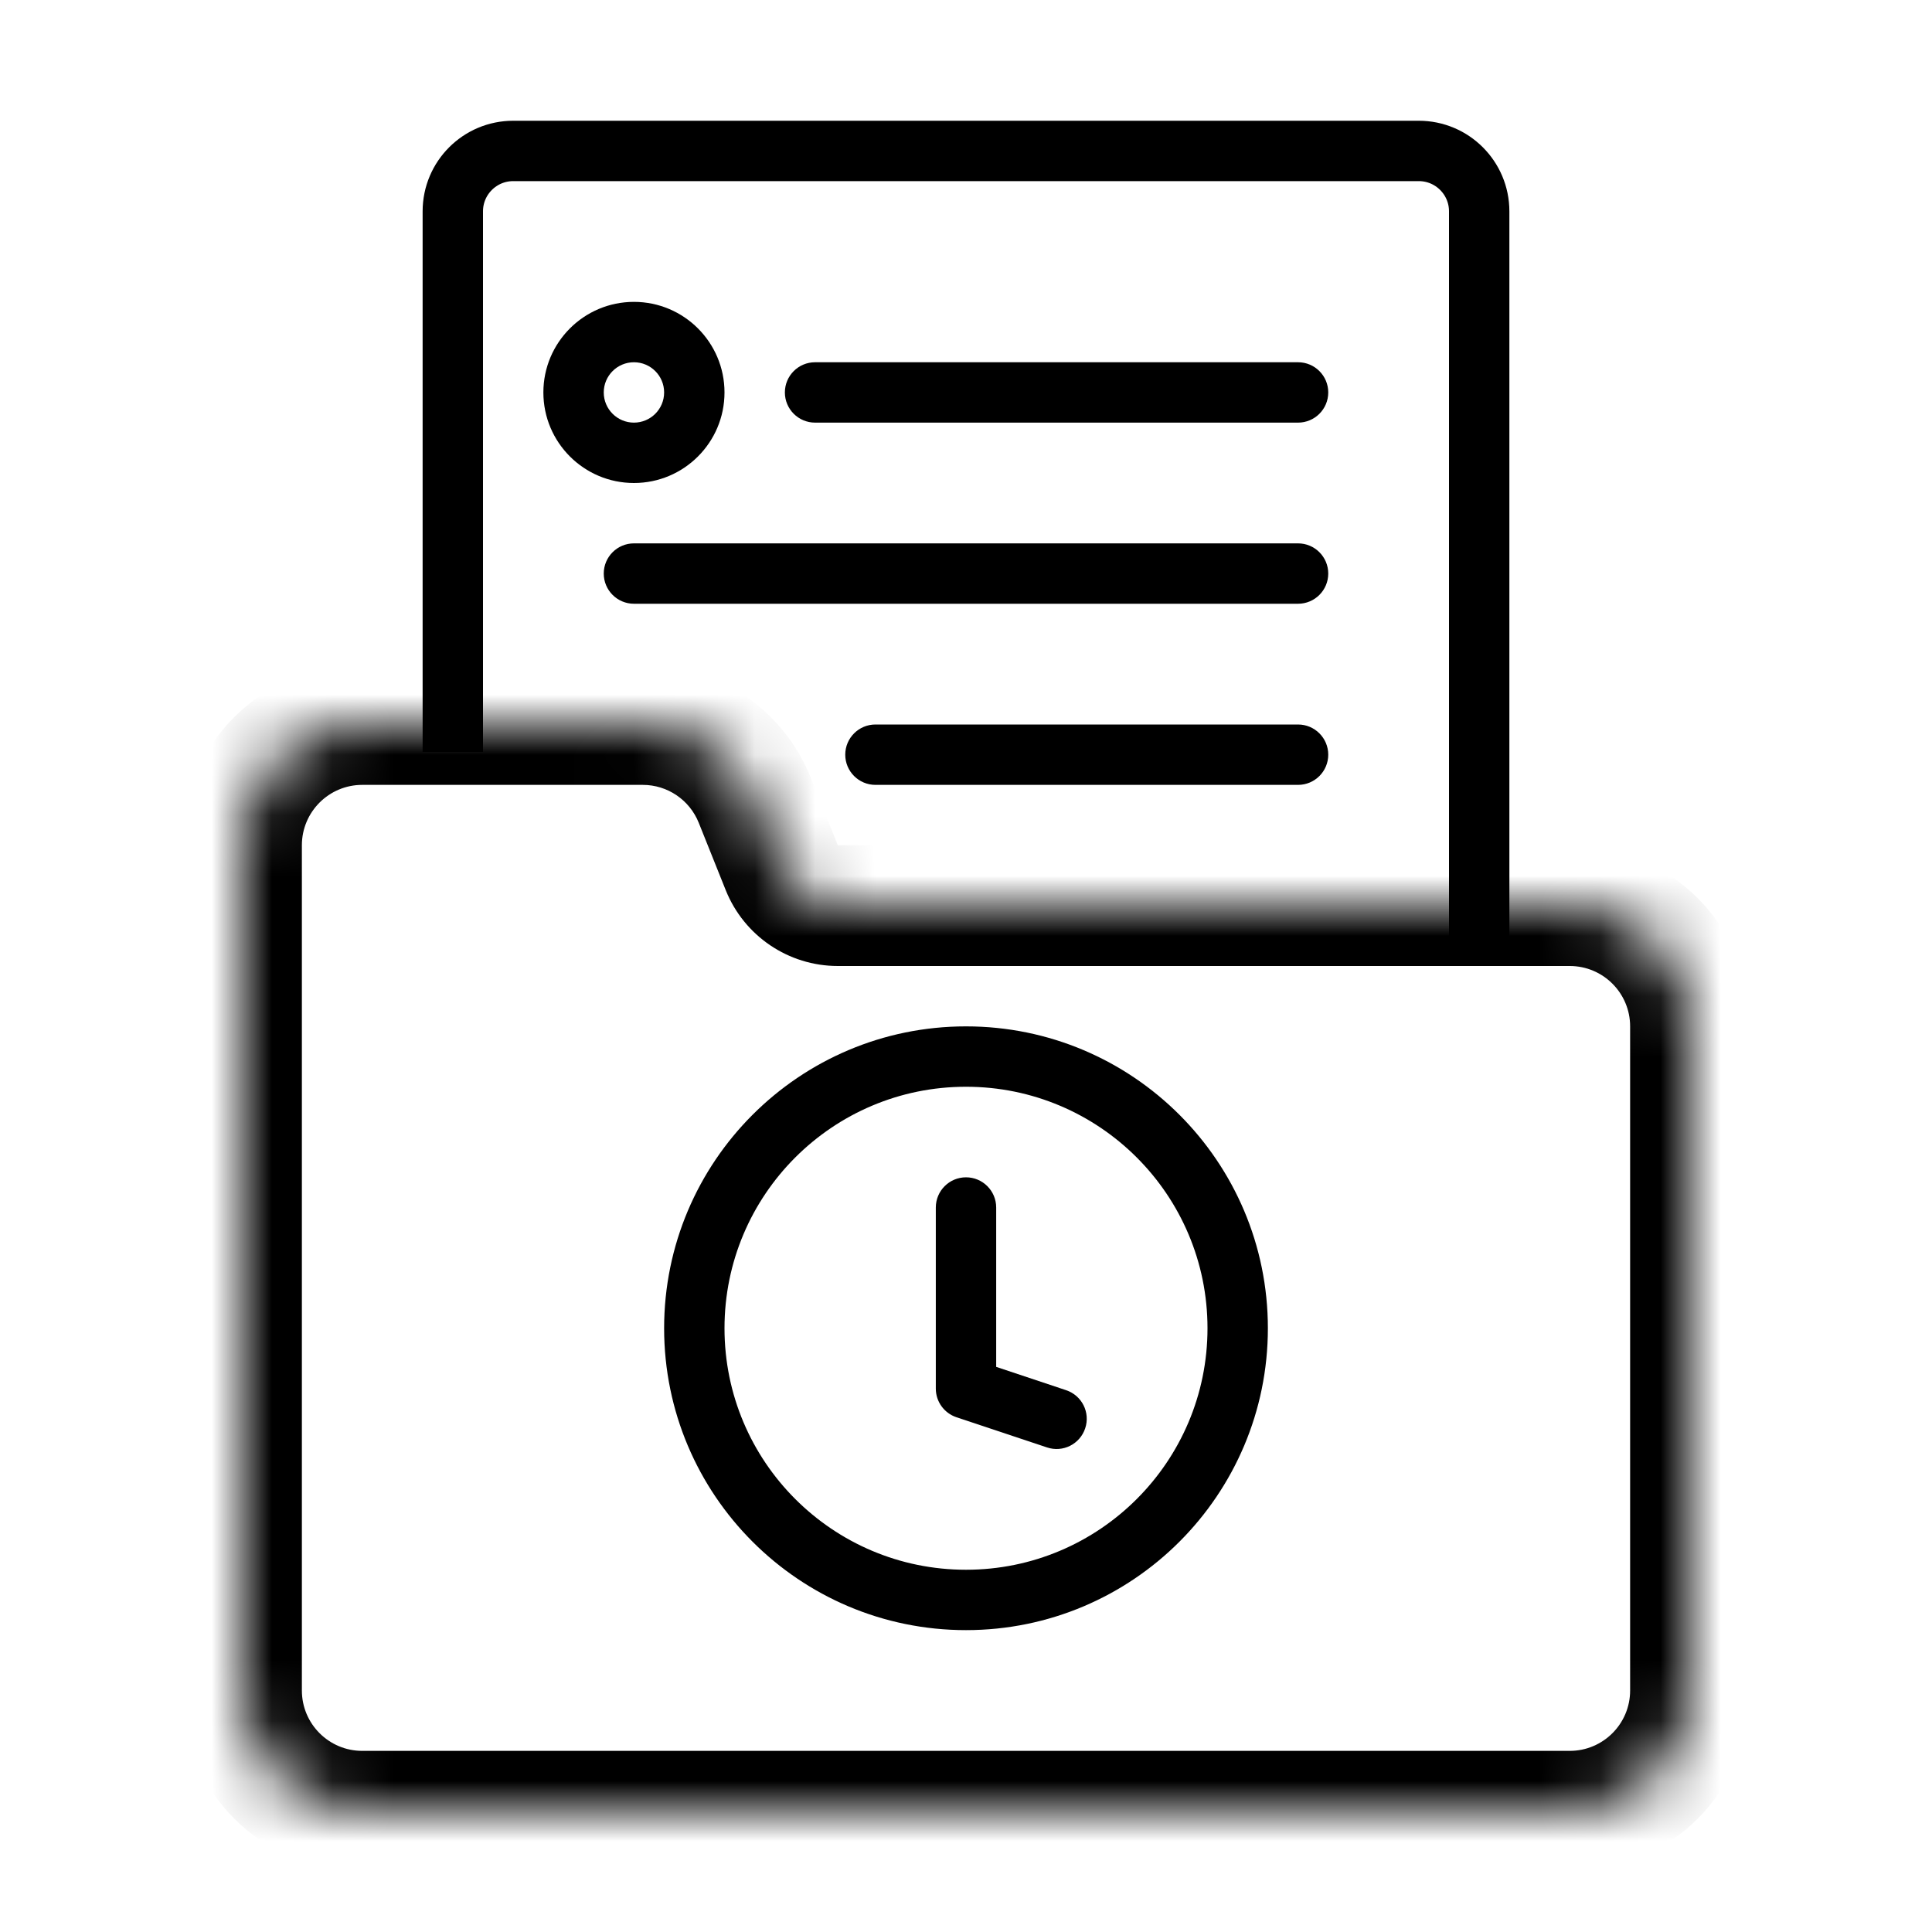 <svg viewBox="0 0 32 32" fill="none" xmlns="http://www.w3.org/2000/svg" width="1em" height="1em"><mask id="path-1-inside-1_1748_8550" fill="currentColor"><path fill-rule="evenodd" clip-rule="evenodd" d="M10.646 12C11.464 12 12.199 12.498 12.503 13.257L12.949 14.371C13.1 14.751 13.468 15 13.877 15L26 15C27.105 15 28 15.895 28 17L28 28C28 29.105 27.105 30 26 30L6 30C4.895 30 4 29.105 4 28L4 16V15V14C4 12.895 4.895 12 6 12H10.646Z"/></mask><path d="M12.503 13.257L11.574 13.629V13.629L12.503 13.257ZM12.949 14.371L12.02 14.743L12.949 14.371ZM11.574 13.629C11.422 13.249 11.055 13 10.646 13V11C11.873 11 12.976 11.747 13.431 12.886L11.574 13.629ZM12.02 14.743L11.574 13.629L13.431 12.886L13.877 14L12.02 14.743ZM26 16L13.877 16V14L26 14V16ZM27 17C27 16.448 26.552 16 26 16V14C27.657 14 29 15.343 29 17H27ZM27 28L27 17H29L29 28H27ZM26 29C26.552 29 27 28.552 27 28H29C29 29.657 27.657 31 26 31V29ZM6 29L26 29V31L6 31V29ZM5 28C5 28.552 5.448 29 6 29V31C4.343 31 3 29.657 3 28H5ZM5 16L5 28H3L3 16H5ZM5 15V16H3V15H5ZM5 14V15H3V14H5ZM6 13C5.448 13 5 13.448 5 14H3C3 12.343 4.343 11 6 11V13ZM10.646 13H6V11H10.646V13ZM13.877 14H13.877V16C13.059 16 12.324 15.502 12.02 14.743L13.877 14Z" fill="currentColor" mask="url(#path-1-inside-1_1748_8550)"/><path d="M24.5 16L24.5 3.5C24.5 2.948 24.052 2.5 23.5 2.5L8.5 2.5C7.948 2.5 7.5 2.948 7.5 3.5L7.5 12.454" stroke="currentColor"/><path fill-rule="evenodd" clip-rule="evenodd" d="M11 6.5C11 6.776 10.776 7 10.5 7C10.224 7 10 6.776 10 6.5C10 6.224 10.224 6 10.5 6C10.776 6 11 6.224 11 6.5ZM12 6.5C12 7.328 11.328 8 10.5 8C9.672 8 9 7.328 9 6.5C9 5.672 9.672 5 10.5 5C11.328 5 12 5.672 12 6.5ZM13.5 6C13.224 6 13 6.224 13 6.5C13 6.776 13.224 7 13.5 7L21.5 7C21.776 7 22 6.776 22 6.5C22 6.224 21.776 6 21.5 6L13.5 6ZM10.5 9C10.224 9 10 9.224 10 9.5C10 9.776 10.224 10 10.5 10L21.5 10C21.776 10 22 9.776 22 9.5C22 9.224 21.776 9 21.5 9L10.5 9ZM14 12.5C14 12.224 14.224 12 14.5 12L21.5 12C21.776 12 22 12.224 22 12.5C22 12.776 21.776 13 21.5 13L14.5 13C14.224 13 14 12.776 14 12.5Z" fill="currentColor"/><path d="M16.5 20C16.5 19.724 16.276 19.5 16 19.5C15.724 19.5 15.5 19.724 15.5 20V23C15.5 23.215 15.638 23.406 15.842 23.474L17.342 23.974C17.604 24.062 17.887 23.92 17.974 23.658C18.062 23.396 17.92 23.113 17.658 23.026L16.5 22.64V20Z" fill="currentColor"/><path fill-rule="evenodd" clip-rule="evenodd" d="M21 22C21 24.761 18.761 27 16 27C13.239 27 11 24.761 11 22C11 19.239 13.239 17 16 17C18.761 17 21 19.239 21 22ZM20 22C20 24.209 18.209 26 16 26C13.791 26 12 24.209 12 22C12 19.791 13.791 18 16 18C18.209 18 20 19.791 20 22Z" fill="currentColor"/></svg>
